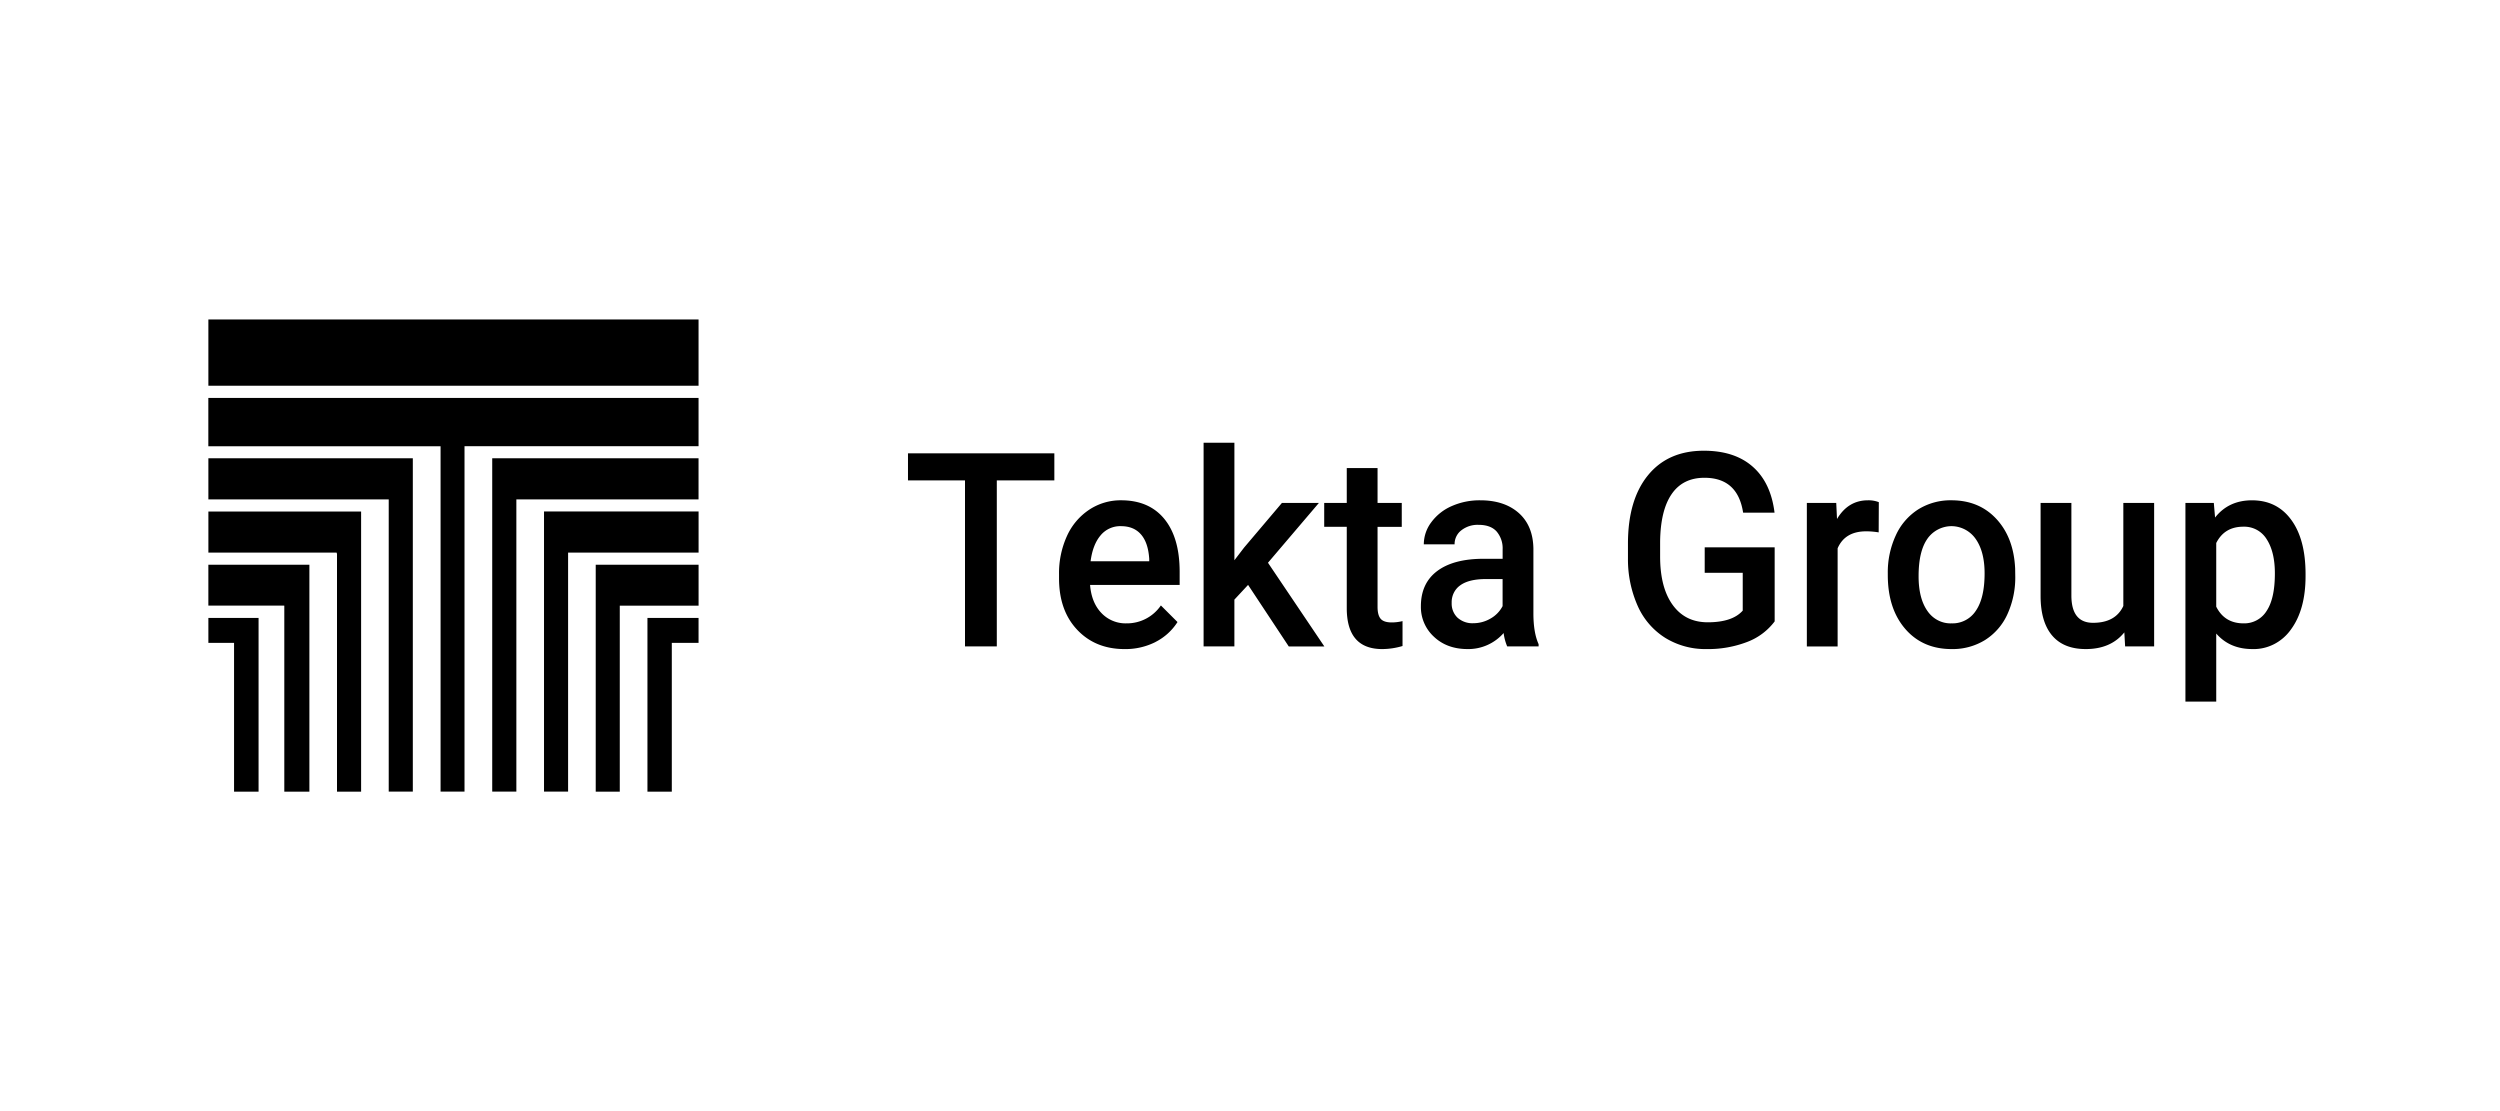 <svg xmlns="http://www.w3.org/2000/svg" width="180" height="80" viewBox="0 0 180 80">
  <path fill-rule="nonzero" d="M75.913 32.643v1.948H71.77v11.952h-2.29V34.59h-4.105v-1.948h10.537zm7.283 13.58l.002.001a4.79 4.79 0 0 1-2.223.51c-1.405 0-2.544-.464-3.416-1.389-.873-.926-1.308-2.16-1.308-3.7v-.286a6.443 6.443 0 0 1 .569-2.764 4.478 4.478 0 0 1 1.602-1.895 4.093 4.093 0 0 1 2.297-.679c1.346 0 2.383.449 3.116 1.345.733.899 1.1 2.168 1.1 3.81v.937h-6.45c.067.852.34 1.527.817 2.024a2.393 2.393 0 0 0 1.802.745 2.957 2.957 0 0 0 2.48-1.29l1.196 1.195a4.05 4.05 0 0 1-1.584 1.435zm-1.043-7.743h-.002c-.344-.397-.825-.596-1.44-.596a1.83 1.83 0 0 0-1.473.668c-.375.445-.612 1.066-.716 1.861h4.223v-.17c-.049-.778-.246-1.364-.592-1.763zm10.635 8.064l.002-.001-2.928-4.43-.986 1.06v3.37h-2.217V31.879h2.218v8.459l.694-.907 2.726-3.218h2.662l-3.665 4.305 4.059 6.026h-2.565zm4.18-12.842V33.7h2.216v2.512h1.743v1.721h-1.743v5.765c0 .394.075.68.224.854.149.176.415.263.799.263.26 0 .521-.033.775-.095v1.793a5.187 5.187 0 0 1-1.461.22c-1.701 0-2.554-.982-2.554-2.95v-5.852h-1.624v-1.718h1.624v-2.51zm13.812 12.84h-2.262a3.72 3.72 0 0 1-.257-.963 3.38 3.38 0 0 1-2.59 1.154c-.992 0-1.8-.296-2.427-.887a2.9 2.9 0 0 1-.94-2.196c0-1.1.39-1.946 1.173-2.534.782-.588 1.899-.884 3.352-.884h1.36v-.678a1.861 1.861 0 0 0-.43-1.284c-.286-.32-.72-.481-1.304-.481-.445-.02-.884.12-1.24.395-.31.237-.49.611-.485 1.007h-2.216a2.654 2.654 0 0 1 .539-1.588 3.61 3.61 0 0 1 1.463-1.161 4.946 4.946 0 0 1 2.067-.42c1.155 0 2.076.305 2.765.912.686.608 1.039 1.462 1.057 2.563v4.66c0 .929.124 1.67.375 2.223v.163zm-5.835-2.066c.315.276.721.418 1.136.396.433 0 .86-.115 1.235-.335.37-.206.673-.517.871-.897v-1.948h-1.195c-.82 0-1.438.15-1.851.45-.404.28-.639.762-.62 1.27-.017.4.138.79.424 1.064zm22.83-5.065h.001v5.328a4.424 4.424 0 0 1-1.998 1.488 7.825 7.825 0 0 1-2.901.506 5.518 5.518 0 0 1-2.956-.792 5.197 5.197 0 0 1-1.985-2.266 8.24 8.24 0 0 1-.723-3.443v-1.087c0-2.1.479-3.742 1.44-4.923.96-1.179 2.302-1.77 4.023-1.77 1.479 0 2.652.383 3.521 1.15.87.767 1.393 1.87 1.57 3.31h-2.262c-.257-1.674-1.184-2.512-2.784-2.512-1.033 0-1.82.39-2.357 1.168-.539.78-.817 1.921-.835 3.43v1.067c0 1.5.303 2.665.909 3.496.603.83 1.444 1.244 2.522 1.244 1.179 0 2.019-.281 2.517-.84v-2.721h-2.738V39.41h5.036zm7.5-3.255l-.01 2.176a5.338 5.338 0 0 0-.904-.076c-1.015 0-1.7.408-2.052 1.223v7.065h-2.216V36.213h2.116l.055 1.156c.534-.898 1.276-1.347 2.226-1.347.267-.008.534.037.784.134zm.646 5.24v-.114a6.32 6.32 0 0 1 .577-2.735 4.329 4.329 0 0 1 1.613-1.87 4.396 4.396 0 0 1 2.39-.656c1.332 0 2.413.45 3.242 1.347.83.898 1.28 2.087 1.348 3.57l.008.546a6.381 6.381 0 0 1-.561 2.73 4.279 4.279 0 0 1-1.606 1.862 4.425 4.425 0 0 1-2.412.657c-1.392 0-2.508-.485-3.344-1.455-.837-.971-1.255-2.263-1.255-3.881zm2.856-2.61c-.426.602-.638 1.5-.638 2.696-.001 1.064.209 1.895.628 2.496.4.593 1.06.933 1.753.904a1.996 1.996 0 0 0 1.746-.916c.417-.611.625-1.505.625-2.684 0-1.043-.214-1.871-.643-2.48a2.138 2.138 0 0 0-1.732-.919 2.136 2.136 0 0 0-1.74.902zm14.232 7.756l-.057-1.011c-.648.801-1.572 1.202-2.772 1.202-1.069.002-1.88-.327-2.431-.982-.55-.655-.826-1.604-.826-2.845v-6.693h2.217v6.664c.001 1.31.521 1.966 1.56 1.966 1.078 0 1.804-.404 2.18-1.212v-7.418h2.218v10.33h-2.09zm12.991-5.2v-.003.143c0 1.598-.348 2.873-1.04 3.824-.65.928-1.694 1.462-2.791 1.427-1.084 0-1.95-.371-2.6-1.117v4.898h-2.218v-14.3h2.044l.09 1.05c.65-.827 1.536-1.241 2.656-1.241 1.203 0 2.148.47 2.831 1.41.685.935 1.028 2.24 1.028 3.908zm-2.805 2.647c.398-.595.596-1.497.596-2.707 0-1.03-.197-1.848-.588-2.454a1.89 1.89 0 0 0-1.683-.906c-.907 0-1.557.392-1.951 1.175v4.583c.4.801 1.057 1.202 1.97 1.202a1.886 1.886 0 0 0 1.656-.893zM40.903 39.787v17.21h-1.734v-20.17h11.129v2.96h-9.395zm-3.72-3.83h-.005v21.04H35.44v-24h14.855v2.96H37.183zm-22.18-2.96h14.72v24h-1.735v-21.04H15.003v-2.96zm35.295-.87H33.445v24.87h-1.724V32.129H15v-3.48h35.296v3.48l.002-.002zm-35.295 8.532h7.273V57H20.47V43.605l-.022.002v-.002h-5.446v-2.947zm0-3.83H26V57h-1.736V39.842l-.025.004v-.06h-9.235v-2.96.002zm0 7.66h3.614V57h-1.765V46.288h-1.849v-1.799zm0-16.716V23h35.293v4.773H15.001h.002zm29.621 15.833v13.392h-1.732V40.66h7.406v2.947h-5.674zm5.674 2.682H48.37v10.71h-1.754V44.49h3.68v1.799z"/>
</svg>
